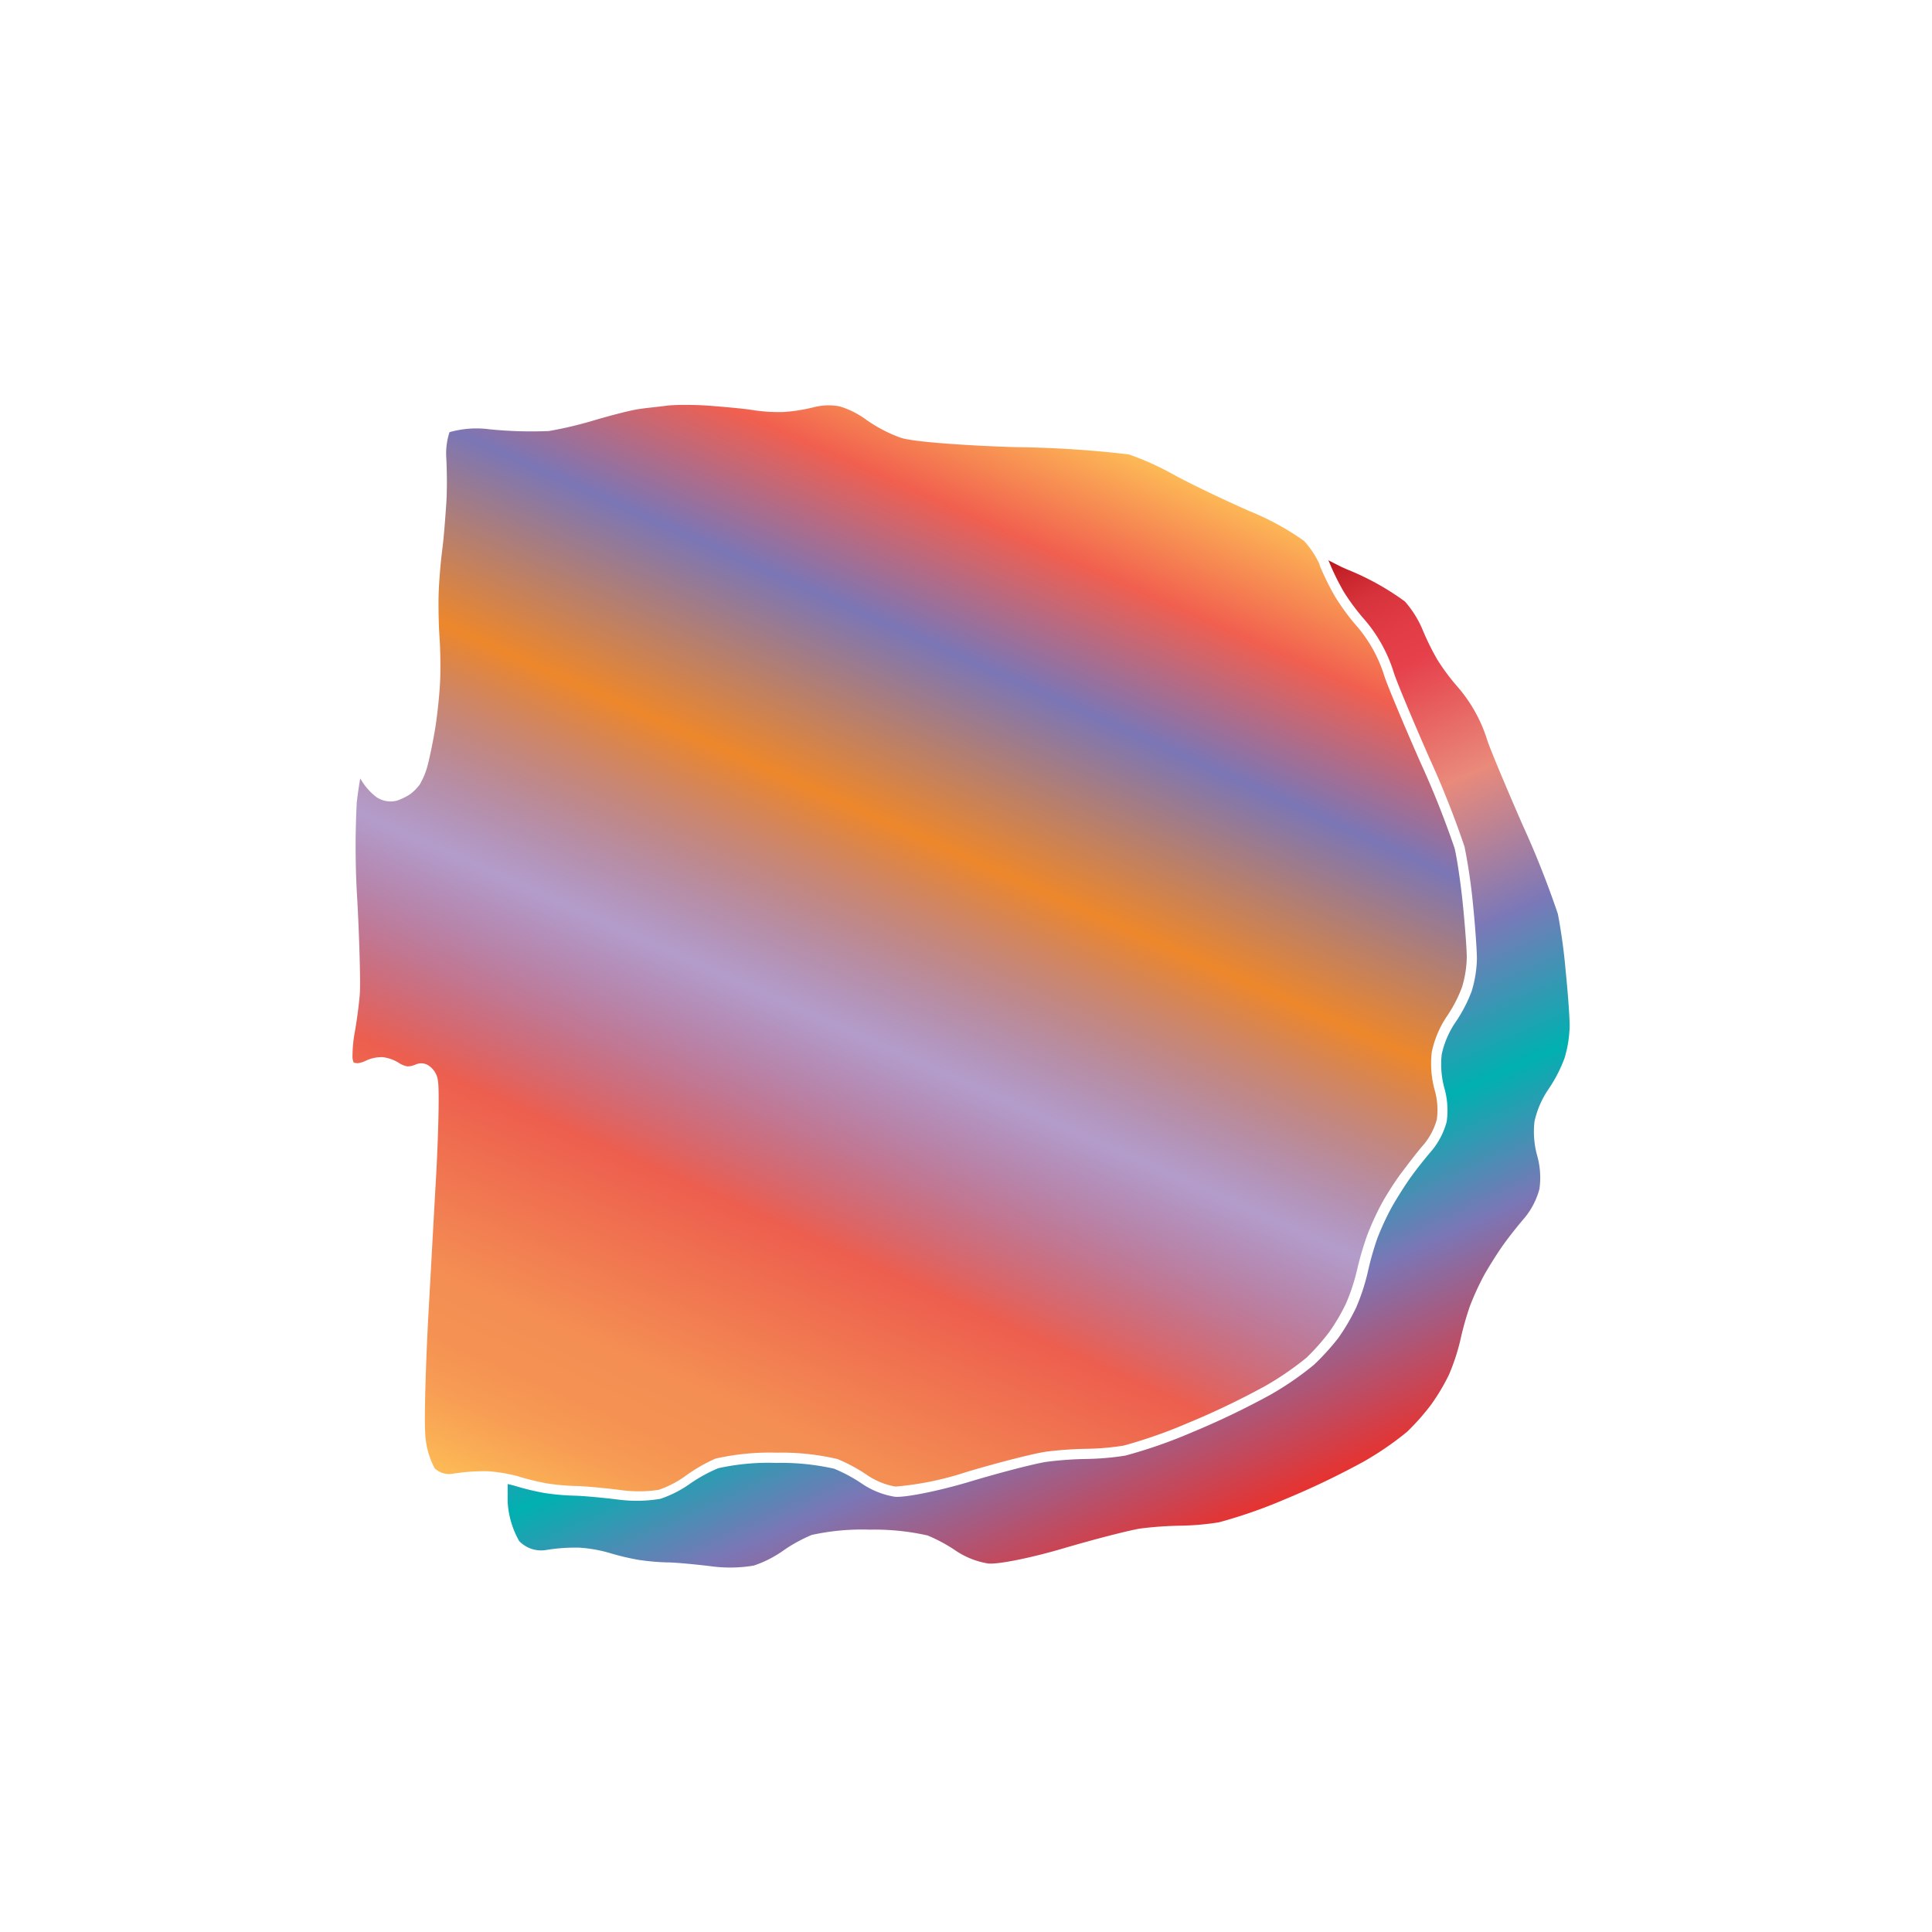 <svg xmlns="http://www.w3.org/2000/svg" xmlns:xlink="http://www.w3.org/1999/xlink" width="200" height="200" viewBox="0 0 200 200"><defs><linearGradient id="a" x1="62.31" y1="159.82" x2="113.3" y2="45.3" gradientUnits="userSpaceOnUse"><stop offset="0" stop-color="#fdba56"/><stop offset="0.02" stop-color="#fbb055"/><stop offset="0.06" stop-color="#f79d54"/><stop offset="0.1" stop-color="#f59253"/><stop offset="0.15" stop-color="#f48e53"/><stop offset="0.3" stop-color="#ed5e4e"/><stop offset="0.47" stop-color="#683a96" stop-opacity="0.5"/><stop offset="0.64" stop-color="#ed872b"/><stop offset="0.79" stop-color="#7b76b6"/><stop offset="0.9" stop-color="#f15f4f"/><stop offset="1" stop-color="#fdba56"/></linearGradient><linearGradient id="b" x1="87.19" y1="80.41" x2="122.59" y2="159.92" gradientUnits="userSpaceOnUse"><stop offset="0" stop-color="#b7151b"/><stop offset="0.02" stop-color="#c52229"/><stop offset="0.06" stop-color="#d7333c"/><stop offset="0.11" stop-color="#e23d47"/><stop offset="0.15" stop-color="#e6404b"/><stop offset="0.3" stop-color="#e98a7b"/><stop offset="0.47" stop-color="#7c78b8"/><stop offset="0.64" stop-color="#00b0b0"/><stop offset="0.79" stop-color="#7b76b6"/><stop offset="1" stop-color="#e7322f"/></linearGradient></defs><title>_</title><path d="M136.6,58.41A9.81,9.81,0,0,0,135,56a27.51,27.51,0,0,0-5.63-3.08c-2.67-1.17-6.23-2.88-7.92-3.81a28.57,28.57,0,0,0-4.6-2.07,110.31,110.31,0,0,0-11.54-.75h-0.14c-4.91-.15-10.8-0.54-12-1A15.09,15.09,0,0,1,89.6,43.4a9.07,9.07,0,0,0-2.67-1.33,6.21,6.21,0,0,0-2.54.05,17.83,17.83,0,0,1-3.26.53,17.27,17.27,0,0,1-3.27-.21C77.07,42.31,75,42.12,73.42,42s-3.64-.11-4.43,0-2.15.23-3,.37-2.83.65-4.45,1.13a40,40,0,0,1-4.72,1.12,43,43,0,0,1-6.14-.18,10.24,10.24,0,0,0-4.15.3,7.21,7.21,0,0,0-.33,2.69c0.07,1.29.09,3.39,0,4.68s-0.24,3.42-.41,4.73-0.34,3.31-.38,4.57,0,3.31.09,4.57,0.12,3.46.05,4.75-0.29,3.4-.5,4.68-0.55,2.92-.75,3.69a7.68,7.68,0,0,1-.86,2.13,5,5,0,0,1-1,1,6.58,6.58,0,0,1-1.34.65A2.64,2.64,0,0,1,39,82.54a6.15,6.15,0,0,1-1.56-1.72l-0.15-.23c-0.1.58-.24,1.45-0.36,2.48A89.68,89.68,0,0,0,37,93.41c0.22,4.2.33,8.5,0.24,9.58s-0.32,2.79-.51,3.84a14.1,14.1,0,0,0-.24,2.66,1.53,1.53,0,0,0,.13.51,1.73,1.73,0,0,0,.44.06,2.76,2.76,0,0,0,.8-0.25,3.75,3.75,0,0,1,1.79-.37,4.17,4.17,0,0,1,1.72.64,2.27,2.27,0,0,0,.8.31,2.07,2.07,0,0,0,.81-0.17,1.43,1.43,0,0,1,1.25,0,2.2,2.2,0,0,1,1.09,1.55c0.22,1,0,7.38-.26,11.45L44.37,135.7c-0.3,5.38-.46,11.2-0.35,12.71A8.48,8.48,0,0,0,45,152a2.17,2.17,0,0,0,1.81.57,20.26,20.26,0,0,1,3.18-.27h0.46a15.8,15.8,0,0,1,2.46.35c0.34,0.07.66,0.15,0.92,0.24a25.86,25.86,0,0,0,2.85.68,23.84,23.84,0,0,0,2.84.26c0.85,0,2.87.19,4.58,0.4a14,14,0,0,0,4.08,0,10.65,10.65,0,0,0,2.67-1.36A16.92,16.92,0,0,1,74.05,151a25.27,25.27,0,0,1,6.33-.62,25.47,25.47,0,0,1,6.32.66,17.44,17.44,0,0,1,3.2,1.75,7.5,7.5,0,0,0,2.8,1.1,31.94,31.94,0,0,0,7.38-1.52c3.35-1,7-1.92,8.19-2.09a38.34,38.34,0,0,1,4.25-.3,27.14,27.14,0,0,0,3.79-.33,50.66,50.66,0,0,0,6.66-2.34,81.52,81.52,0,0,0,8-3.83,31.35,31.35,0,0,0,4.3-2.95,23.87,23.87,0,0,0,2.32-2.62,20.15,20.15,0,0,0,1.76-3,20.79,20.79,0,0,0,1.11-3.36,33.34,33.34,0,0,1,1.08-3.7,29.5,29.5,0,0,1,1.55-3.37c0.49-.87,1.37-2.26,2-3.09s1.62-2.15,2.32-2.94a7,7,0,0,0,1.33-2.56,7.42,7.42,0,0,0-.21-3,10.27,10.27,0,0,1-.31-4,10.48,10.48,0,0,1,1.58-3.71,14,14,0,0,0,1.55-3,11.35,11.35,0,0,0,.49-3.05c0-.92-0.2-3.46-0.41-5.55s-0.6-4.74-.85-5.77h0a95.7,95.7,0,0,0-3.59-9c-1.57-3.57-3.39-7.88-3.71-8.91a14.42,14.42,0,0,0-3-5.28,23.83,23.83,0,0,1-2.07-2.85,27.35,27.35,0,0,1-1.62-3.3Z" fill="url(#a)"/><path d="M161.27,94.61a96.24,96.24,0,0,0-3.65-9.21c-1.75-4-3.4-7.94-3.67-8.81A15.4,15.4,0,0,0,150.8,71a22.62,22.62,0,0,1-2-2.7,26.24,26.24,0,0,1-1.55-3.15,10.68,10.68,0,0,0-1.82-2.89,27.33,27.33,0,0,0-5.95-3.3l-0.65-.29L137.51,58l0.07,0.15a26.24,26.24,0,0,0,1.55,3.15,22.62,22.62,0,0,0,2,2.7,15.4,15.4,0,0,1,3.16,5.64c0.27,0.87,1.92,4.83,3.67,8.81a96.24,96.24,0,0,1,3.65,9.21,59.11,59.11,0,0,1,.87,5.91c0.22,2.16.4,4.7,0.41,5.65a12.4,12.4,0,0,1-.54,3.38,15,15,0,0,1-1.69,3.24,9.49,9.49,0,0,0-1.41,3.29,9.26,9.26,0,0,0,.28,3.54,8.37,8.37,0,0,1,.23,3.45,7.91,7.91,0,0,1-1.55,3c-0.67.77-1.69,2.06-2.26,2.87s-1.42,2.16-1.89,3a28.14,28.14,0,0,0-1.49,3.23,32,32,0,0,0-1,3.56,21.81,21.81,0,0,1-1.17,3.55,21.16,21.16,0,0,1-1.87,3.19A24.55,24.55,0,0,1,136,141.3a32.2,32.2,0,0,1-4.48,3.08,83,83,0,0,1-8.14,3.9,51.33,51.33,0,0,1-6.87,2.4,27.83,27.83,0,0,1-4,.35,37.45,37.45,0,0,0-4.11.29c-1.12.15-4.74,1.08-8,2.06s-6.81,1.68-7.79,1.56a8.47,8.47,0,0,1-3.26-1.27,16.47,16.47,0,0,0-3-1.63,25,25,0,0,0-6-.6,24,24,0,0,0-6,.55,16,16,0,0,0-3,1.66,11.55,11.55,0,0,1-3,1.51,14.8,14.8,0,0,1-4.48.06c-1.64-.2-3.66-0.38-4.48-0.39a24.69,24.69,0,0,1-3-.27,26.58,26.58,0,0,1-3-.72c-0.24-.07-0.53-0.15-0.84-0.21,0,0.39,0,.73,0,1s0,0.59,0,.78a9.22,9.22,0,0,0,1.19,4.11,3.14,3.14,0,0,0,2.77.94,18.6,18.6,0,0,1,3.42-.25,14.76,14.76,0,0,1,3.13.54,26.58,26.58,0,0,0,3,.72,24.69,24.69,0,0,0,3,.27c0.82,0,2.83.19,4.48,0.39a14.8,14.8,0,0,0,4.48-.06,11.55,11.55,0,0,0,3-1.51,16,16,0,0,1,3-1.66,24,24,0,0,1,6-.55,25,25,0,0,1,6,.6,16.47,16.47,0,0,1,3,1.63,8.47,8.47,0,0,0,3.26,1.27c1,0.12,4.47-.58,7.79-1.56s6.93-1.9,8-2.06a37.45,37.45,0,0,1,4.11-.29,27.83,27.83,0,0,0,4-.35,51.33,51.33,0,0,0,6.87-2.4,83,83,0,0,0,8.14-3.9,32.2,32.2,0,0,0,4.48-3.08,24.55,24.55,0,0,0,2.44-2.75A21.16,21.16,0,0,0,150,142.3a21.81,21.81,0,0,0,1.17-3.55,32,32,0,0,1,1-3.56,28.14,28.14,0,0,1,1.49-3.23c0.47-.84,1.32-2.19,1.89-3s1.59-2.1,2.26-2.87a7.91,7.91,0,0,0,1.55-3,8.37,8.37,0,0,0-.23-3.45,9.26,9.26,0,0,1-.28-3.54,9.49,9.49,0,0,1,1.41-3.29,15,15,0,0,0,1.69-3.24,12.4,12.4,0,0,0,.54-3.38c0-.95-0.19-3.49-0.41-5.65A59.11,59.11,0,0,0,161.27,94.61Z" fill="url(#b)"/></svg>